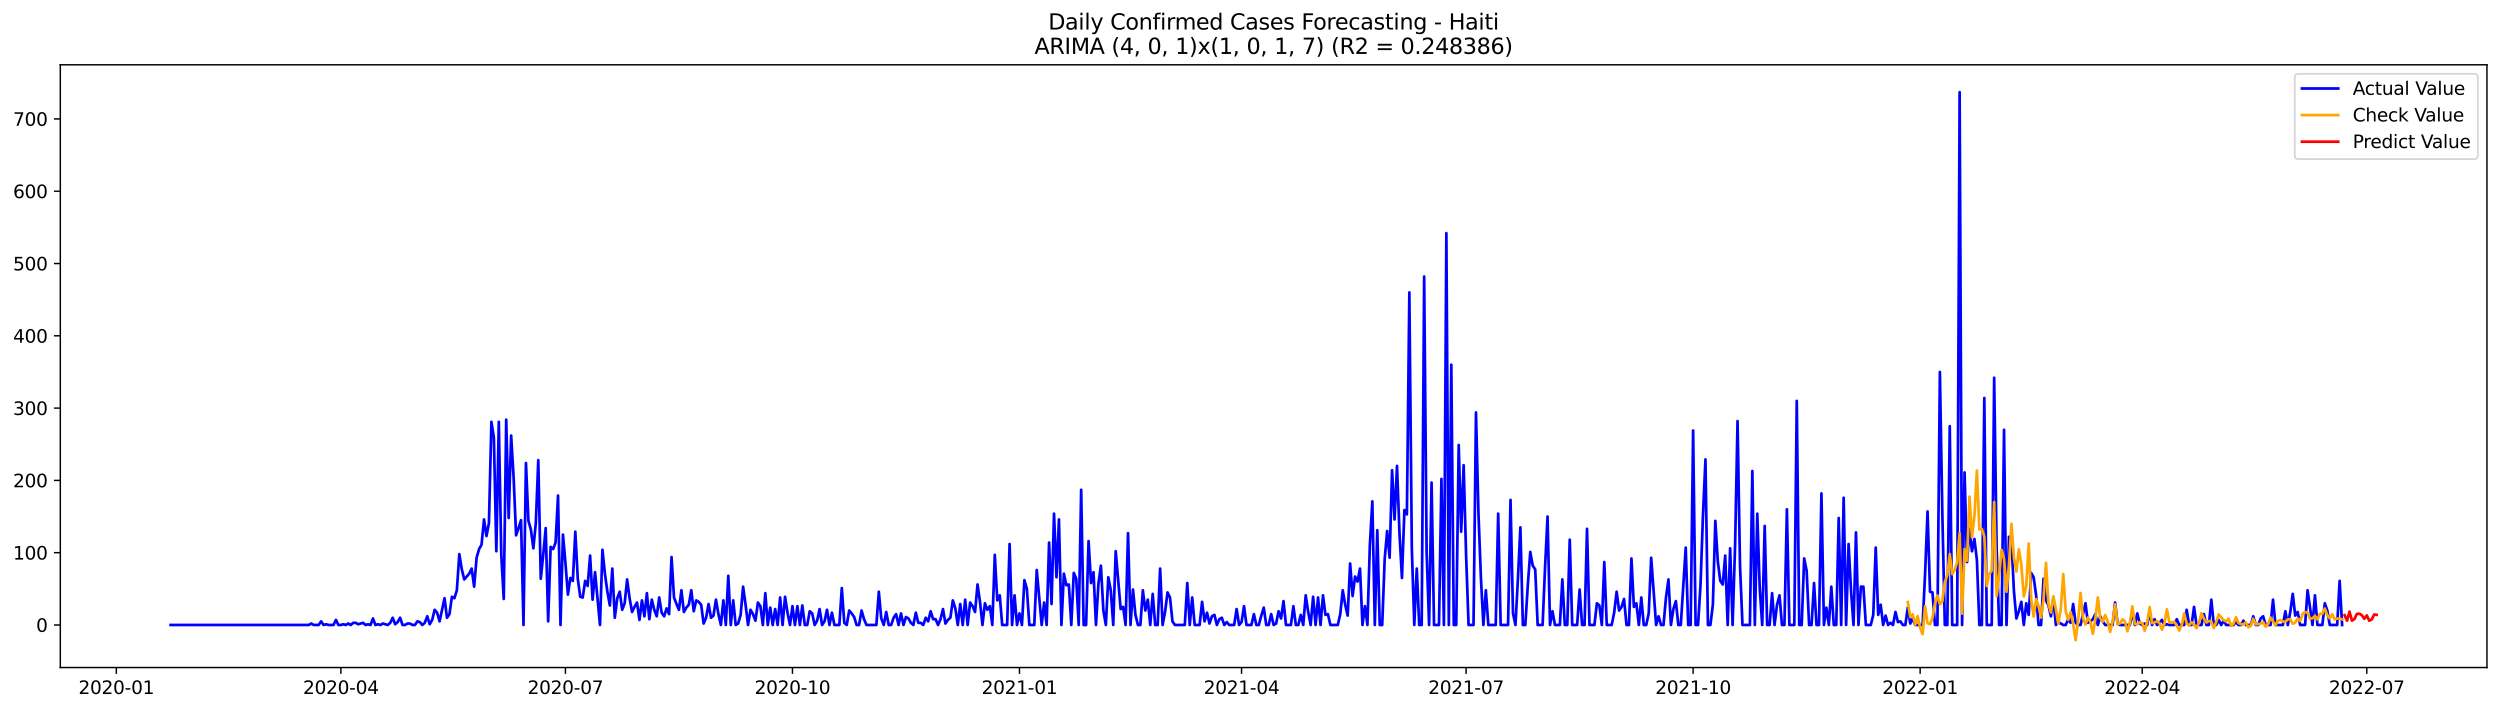 <?xml version="1.0" encoding="utf-8" standalone="no"?>
<!DOCTYPE svg PUBLIC "-//W3C//DTD SVG 1.1//EN"
  "http://www.w3.org/Graphics/SVG/1.1/DTD/svg11.dtd">
<svg xmlns:xlink="http://www.w3.org/1999/xlink" width="1379.688pt" height="392.274pt" viewBox="0 0 1379.688 392.274" xmlns="http://www.w3.org/2000/svg" version="1.1">
 <defs>
  <style type="text/css">*{stroke-linejoin: round; stroke-linecap: butt}</style>
 </defs>
 <g id="figure_1">
  <g id="patch_1">
   <path d="M 0 392.274 
L 1379.688 392.274 
L 1379.688 0 
L 0 0 
z
" style="fill: #ffffff"/>
  </g>
  <g id="axes_1">
   <g id="patch_2">
    <path d="M 33.288 368.396 
L 1372.487 368.396 
L 1372.487 35.755 
L 33.288 35.755 
z
" style="fill: #ffffff"/>
   </g>
   <g id="matplotlib.axis_1">
    <g id="xtick_1">
     <g id="line2d_1">
      <defs>
       <path id="meae0a493e0" d="M 0 0 
L 0 3.5 
" style="stroke: #000000; stroke-width: 0.8"/>
      </defs>
      <g>
       <use xlink:href="#meae0a493e0" x="64.2" y="368.396" style="stroke: #000000; stroke-width: 0.8"/>
      </g>
     </g>
     <g id="text_1">
      <!-- 2020-01 -->
      <g transform="translate(43.309 382.994)scale(0.1 -0.1)">
       <defs>
        <path id="DejaVuSans-32" d="M 1228 531 
L 3431 531 
L 3431 0 
L 469 0 
L 469 531 
Q 828 903 1448 1529 
Q 2069 2156 2228 2338 
Q 2531 2678 2651 2914 
Q 2772 3150 2772 3378 
Q 2772 3750 2511 3984 
Q 2250 4219 1831 4219 
Q 1534 4219 1204 4116 
Q 875 4013 500 3803 
L 500 4441 
Q 881 4594 1212 4672 
Q 1544 4750 1819 4750 
Q 2544 4750 2975 4387 
Q 3406 4025 3406 3419 
Q 3406 3131 3298 2873 
Q 3191 2616 2906 2266 
Q 2828 2175 2409 1742 
Q 1991 1309 1228 531 
z
" transform="scale(0.016)"/>
        <path id="DejaVuSans-30" d="M 2034 4250 
Q 1547 4250 1301 3770 
Q 1056 3291 1056 2328 
Q 1056 1369 1301 889 
Q 1547 409 2034 409 
Q 2525 409 2770 889 
Q 3016 1369 3016 2328 
Q 3016 3291 2770 3770 
Q 2525 4250 2034 4250 
z
M 2034 4750 
Q 2819 4750 3233 4129 
Q 3647 3509 3647 2328 
Q 3647 1150 3233 529 
Q 2819 -91 2034 -91 
Q 1250 -91 836 529 
Q 422 1150 422 2328 
Q 422 3509 836 4129 
Q 1250 4750 2034 4750 
z
" transform="scale(0.016)"/>
        <path id="DejaVuSans-2d" d="M 313 2009 
L 1997 2009 
L 1997 1497 
L 313 1497 
L 313 2009 
z
" transform="scale(0.016)"/>
        <path id="DejaVuSans-31" d="M 794 531 
L 1825 531 
L 1825 4091 
L 703 3866 
L 703 4441 
L 1819 4666 
L 2450 4666 
L 2450 531 
L 3481 531 
L 3481 0 
L 794 0 
L 794 531 
z
" transform="scale(0.016)"/>
       </defs>
       <use xlink:href="#DejaVuSans-32"/>
       <use xlink:href="#DejaVuSans-30" x="63.623"/>
       <use xlink:href="#DejaVuSans-32" x="127.246"/>
       <use xlink:href="#DejaVuSans-30" x="190.869"/>
       <use xlink:href="#DejaVuSans-2d" x="254.492"/>
       <use xlink:href="#DejaVuSans-30" x="290.576"/>
       <use xlink:href="#DejaVuSans-31" x="354.199"/>
      </g>
     </g>
    </g>
    <g id="xtick_2">
     <g id="line2d_2">
      <g>
       <use xlink:href="#meae0a493e0" x="188.125" y="368.396" style="stroke: #000000; stroke-width: 0.8"/>
      </g>
     </g>
     <g id="text_2">
      <!-- 2020-04 -->
      <g transform="translate(167.233 382.994)scale(0.1 -0.1)">
       <defs>
        <path id="DejaVuSans-34" d="M 2419 4116 
L 825 1625 
L 2419 1625 
L 2419 4116 
z
M 2253 4666 
L 3047 4666 
L 3047 1625 
L 3713 1625 
L 3713 1100 
L 3047 1100 
L 3047 0 
L 2419 0 
L 2419 1100 
L 313 1100 
L 313 1709 
L 2253 4666 
z
" transform="scale(0.016)"/>
       </defs>
       <use xlink:href="#DejaVuSans-32"/>
       <use xlink:href="#DejaVuSans-30" x="63.623"/>
       <use xlink:href="#DejaVuSans-32" x="127.246"/>
       <use xlink:href="#DejaVuSans-30" x="190.869"/>
       <use xlink:href="#DejaVuSans-2d" x="254.492"/>
       <use xlink:href="#DejaVuSans-30" x="290.576"/>
       <use xlink:href="#DejaVuSans-34" x="354.199"/>
      </g>
     </g>
    </g>
    <g id="xtick_3">
     <g id="line2d_3">
      <g>
       <use xlink:href="#meae0a493e0" x="312.049" y="368.396" style="stroke: #000000; stroke-width: 0.8"/>
      </g>
     </g>
     <g id="text_3">
      <!-- 2020-07 -->
      <g transform="translate(291.158 382.994)scale(0.1 -0.1)">
       <defs>
        <path id="DejaVuSans-37" d="M 525 4666 
L 3525 4666 
L 3525 4397 
L 1831 0 
L 1172 0 
L 2766 4134 
L 525 4134 
L 525 4666 
z
" transform="scale(0.016)"/>
       </defs>
       <use xlink:href="#DejaVuSans-32"/>
       <use xlink:href="#DejaVuSans-30" x="63.623"/>
       <use xlink:href="#DejaVuSans-32" x="127.246"/>
       <use xlink:href="#DejaVuSans-30" x="190.869"/>
       <use xlink:href="#DejaVuSans-2d" x="254.492"/>
       <use xlink:href="#DejaVuSans-30" x="290.576"/>
       <use xlink:href="#DejaVuSans-37" x="354.199"/>
      </g>
     </g>
    </g>
    <g id="xtick_4">
     <g id="line2d_4">
      <g>
       <use xlink:href="#meae0a493e0" x="437.335" y="368.396" style="stroke: #000000; stroke-width: 0.8"/>
      </g>
     </g>
     <g id="text_4">
      <!-- 2020-10 -->
      <g transform="translate(416.444 382.994)scale(0.1 -0.1)">
       <use xlink:href="#DejaVuSans-32"/>
       <use xlink:href="#DejaVuSans-30" x="63.623"/>
       <use xlink:href="#DejaVuSans-32" x="127.246"/>
       <use xlink:href="#DejaVuSans-30" x="190.869"/>
       <use xlink:href="#DejaVuSans-2d" x="254.492"/>
       <use xlink:href="#DejaVuSans-31" x="290.576"/>
       <use xlink:href="#DejaVuSans-30" x="354.199"/>
      </g>
     </g>
    </g>
    <g id="xtick_5">
     <g id="line2d_5">
      <g>
       <use xlink:href="#meae0a493e0" x="562.621" y="368.396" style="stroke: #000000; stroke-width: 0.8"/>
      </g>
     </g>
     <g id="text_5">
      <!-- 2021-01 -->
      <g transform="translate(541.73 382.994)scale(0.1 -0.1)">
       <use xlink:href="#DejaVuSans-32"/>
       <use xlink:href="#DejaVuSans-30" x="63.623"/>
       <use xlink:href="#DejaVuSans-32" x="127.246"/>
       <use xlink:href="#DejaVuSans-31" x="190.869"/>
       <use xlink:href="#DejaVuSans-2d" x="254.492"/>
       <use xlink:href="#DejaVuSans-30" x="290.576"/>
       <use xlink:href="#DejaVuSans-31" x="354.199"/>
      </g>
     </g>
    </g>
    <g id="xtick_6">
     <g id="line2d_6">
      <g>
       <use xlink:href="#meae0a493e0" x="685.184" y="368.396" style="stroke: #000000; stroke-width: 0.8"/>
      </g>
     </g>
     <g id="text_6">
      <!-- 2021-04 -->
      <g transform="translate(664.293 382.994)scale(0.1 -0.1)">
       <use xlink:href="#DejaVuSans-32"/>
       <use xlink:href="#DejaVuSans-30" x="63.623"/>
       <use xlink:href="#DejaVuSans-32" x="127.246"/>
       <use xlink:href="#DejaVuSans-31" x="190.869"/>
       <use xlink:href="#DejaVuSans-2d" x="254.492"/>
       <use xlink:href="#DejaVuSans-30" x="290.576"/>
       <use xlink:href="#DejaVuSans-34" x="354.199"/>
      </g>
     </g>
    </g>
    <g id="xtick_7">
     <g id="line2d_7">
      <g>
       <use xlink:href="#meae0a493e0" x="809.108" y="368.396" style="stroke: #000000; stroke-width: 0.8"/>
      </g>
     </g>
     <g id="text_7">
      <!-- 2021-07 -->
      <g transform="translate(788.217 382.994)scale(0.1 -0.1)">
       <use xlink:href="#DejaVuSans-32"/>
       <use xlink:href="#DejaVuSans-30" x="63.623"/>
       <use xlink:href="#DejaVuSans-32" x="127.246"/>
       <use xlink:href="#DejaVuSans-31" x="190.869"/>
       <use xlink:href="#DejaVuSans-2d" x="254.492"/>
       <use xlink:href="#DejaVuSans-30" x="290.576"/>
       <use xlink:href="#DejaVuSans-37" x="354.199"/>
      </g>
     </g>
    </g>
    <g id="xtick_8">
     <g id="line2d_8">
      <g>
       <use xlink:href="#meae0a493e0" x="934.395" y="368.396" style="stroke: #000000; stroke-width: 0.8"/>
      </g>
     </g>
     <g id="text_8">
      <!-- 2021-10 -->
      <g transform="translate(913.503 382.994)scale(0.1 -0.1)">
       <use xlink:href="#DejaVuSans-32"/>
       <use xlink:href="#DejaVuSans-30" x="63.623"/>
       <use xlink:href="#DejaVuSans-32" x="127.246"/>
       <use xlink:href="#DejaVuSans-31" x="190.869"/>
       <use xlink:href="#DejaVuSans-2d" x="254.492"/>
       <use xlink:href="#DejaVuSans-31" x="290.576"/>
       <use xlink:href="#DejaVuSans-30" x="354.199"/>
      </g>
     </g>
    </g>
    <g id="xtick_9">
     <g id="line2d_9">
      <g>
       <use xlink:href="#meae0a493e0" x="1059.681" y="368.396" style="stroke: #000000; stroke-width: 0.8"/>
      </g>
     </g>
     <g id="text_9">
      <!-- 2022-01 -->
      <g transform="translate(1038.789 382.994)scale(0.1 -0.1)">
       <use xlink:href="#DejaVuSans-32"/>
       <use xlink:href="#DejaVuSans-30" x="63.623"/>
       <use xlink:href="#DejaVuSans-32" x="127.246"/>
       <use xlink:href="#DejaVuSans-32" x="190.869"/>
       <use xlink:href="#DejaVuSans-2d" x="254.492"/>
       <use xlink:href="#DejaVuSans-30" x="290.576"/>
       <use xlink:href="#DejaVuSans-31" x="354.199"/>
      </g>
     </g>
    </g>
    <g id="xtick_10">
     <g id="line2d_10">
      <g>
       <use xlink:href="#meae0a493e0" x="1182.243" y="368.396" style="stroke: #000000; stroke-width: 0.8"/>
      </g>
     </g>
     <g id="text_10">
      <!-- 2022-04 -->
      <g transform="translate(1161.352 382.994)scale(0.1 -0.1)">
       <use xlink:href="#DejaVuSans-32"/>
       <use xlink:href="#DejaVuSans-30" x="63.623"/>
       <use xlink:href="#DejaVuSans-32" x="127.246"/>
       <use xlink:href="#DejaVuSans-32" x="190.869"/>
       <use xlink:href="#DejaVuSans-2d" x="254.492"/>
       <use xlink:href="#DejaVuSans-30" x="290.576"/>
       <use xlink:href="#DejaVuSans-34" x="354.199"/>
      </g>
     </g>
    </g>
    <g id="xtick_11">
     <g id="line2d_11">
      <g>
       <use xlink:href="#meae0a493e0" x="1306.168" y="368.396" style="stroke: #000000; stroke-width: 0.8"/>
      </g>
     </g>
     <g id="text_11">
      <!-- 2022-07 -->
      <g transform="translate(1285.276 382.994)scale(0.1 -0.1)">
       <use xlink:href="#DejaVuSans-32"/>
       <use xlink:href="#DejaVuSans-30" x="63.623"/>
       <use xlink:href="#DejaVuSans-32" x="127.246"/>
       <use xlink:href="#DejaVuSans-32" x="190.869"/>
       <use xlink:href="#DejaVuSans-2d" x="254.492"/>
       <use xlink:href="#DejaVuSans-30" x="290.576"/>
       <use xlink:href="#DejaVuSans-37" x="354.199"/>
      </g>
     </g>
    </g>
   </g>
   <g id="matplotlib.axis_2">
    <g id="ytick_1">
     <g id="line2d_12">
      <defs>
       <path id="m4b928f06ae" d="M 0 0 
L -3.5 0 
" style="stroke: #000000; stroke-width: 0.8"/>
      </defs>
      <g>
       <use xlink:href="#m4b928f06ae" x="33.288" y="344.909" style="stroke: #000000; stroke-width: 0.8"/>
      </g>
     </g>
     <g id="text_12">
      <!-- 0 -->
      <g transform="translate(19.925 348.708)scale(0.1 -0.1)">
       <use xlink:href="#DejaVuSans-30"/>
      </g>
     </g>
    </g>
    <g id="ytick_2">
     <g id="line2d_13">
      <g>
       <use xlink:href="#m4b928f06ae" x="33.288" y="305.013" style="stroke: #000000; stroke-width: 0.8"/>
      </g>
     </g>
     <g id="text_13">
      <!-- 100 -->
      <g transform="translate(7.2 308.812)scale(0.1 -0.1)">
       <use xlink:href="#DejaVuSans-31"/>
       <use xlink:href="#DejaVuSans-30" x="63.623"/>
       <use xlink:href="#DejaVuSans-30" x="127.246"/>
      </g>
     </g>
    </g>
    <g id="ytick_3">
     <g id="line2d_14">
      <g>
       <use xlink:href="#m4b928f06ae" x="33.288" y="265.117" style="stroke: #000000; stroke-width: 0.8"/>
      </g>
     </g>
     <g id="text_14">
      <!-- 200 -->
      <g transform="translate(7.2 268.916)scale(0.1 -0.1)">
       <use xlink:href="#DejaVuSans-32"/>
       <use xlink:href="#DejaVuSans-30" x="63.623"/>
       <use xlink:href="#DejaVuSans-30" x="127.246"/>
      </g>
     </g>
    </g>
    <g id="ytick_4">
     <g id="line2d_15">
      <g>
       <use xlink:href="#m4b928f06ae" x="33.288" y="225.221" style="stroke: #000000; stroke-width: 0.8"/>
      </g>
     </g>
     <g id="text_15">
      <!-- 300 -->
      <g transform="translate(7.2 229.02)scale(0.1 -0.1)">
       <defs>
        <path id="DejaVuSans-33" d="M 2597 2516 
Q 3050 2419 3304 2112 
Q 3559 1806 3559 1356 
Q 3559 666 3084 287 
Q 2609 -91 1734 -91 
Q 1441 -91 1130 -33 
Q 819 25 488 141 
L 488 750 
Q 750 597 1062 519 
Q 1375 441 1716 441 
Q 2309 441 2620 675 
Q 2931 909 2931 1356 
Q 2931 1769 2642 2001 
Q 2353 2234 1838 2234 
L 1294 2234 
L 1294 2753 
L 1863 2753 
Q 2328 2753 2575 2939 
Q 2822 3125 2822 3475 
Q 2822 3834 2567 4026 
Q 2313 4219 1838 4219 
Q 1578 4219 1281 4162 
Q 984 4106 628 3988 
L 628 4550 
Q 988 4650 1302 4700 
Q 1616 4750 1894 4750 
Q 2613 4750 3031 4423 
Q 3450 4097 3450 3541 
Q 3450 3153 3228 2886 
Q 3006 2619 2597 2516 
z
" transform="scale(0.016)"/>
       </defs>
       <use xlink:href="#DejaVuSans-33"/>
       <use xlink:href="#DejaVuSans-30" x="63.623"/>
       <use xlink:href="#DejaVuSans-30" x="127.246"/>
      </g>
     </g>
    </g>
    <g id="ytick_5">
     <g id="line2d_16">
      <g>
       <use xlink:href="#m4b928f06ae" x="33.288" y="185.325" style="stroke: #000000; stroke-width: 0.8"/>
      </g>
     </g>
     <g id="text_16">
      <!-- 400 -->
      <g transform="translate(7.2 189.124)scale(0.1 -0.1)">
       <use xlink:href="#DejaVuSans-34"/>
       <use xlink:href="#DejaVuSans-30" x="63.623"/>
       <use xlink:href="#DejaVuSans-30" x="127.246"/>
      </g>
     </g>
    </g>
    <g id="ytick_6">
     <g id="line2d_17">
      <g>
       <use xlink:href="#m4b928f06ae" x="33.288" y="145.429" style="stroke: #000000; stroke-width: 0.8"/>
      </g>
     </g>
     <g id="text_17">
      <!-- 500 -->
      <g transform="translate(7.2 149.228)scale(0.1 -0.1)">
       <defs>
        <path id="DejaVuSans-35" d="M 691 4666 
L 3169 4666 
L 3169 4134 
L 1269 4134 
L 1269 2991 
Q 1406 3038 1543 3061 
Q 1681 3084 1819 3084 
Q 2600 3084 3056 2656 
Q 3513 2228 3513 1497 
Q 3513 744 3044 326 
Q 2575 -91 1722 -91 
Q 1428 -91 1123 -41 
Q 819 9 494 109 
L 494 744 
Q 775 591 1075 516 
Q 1375 441 1709 441 
Q 2250 441 2565 725 
Q 2881 1009 2881 1497 
Q 2881 1984 2565 2268 
Q 2250 2553 1709 2553 
Q 1456 2553 1204 2497 
Q 953 2441 691 2322 
L 691 4666 
z
" transform="scale(0.016)"/>
       </defs>
       <use xlink:href="#DejaVuSans-35"/>
       <use xlink:href="#DejaVuSans-30" x="63.623"/>
       <use xlink:href="#DejaVuSans-30" x="127.246"/>
      </g>
     </g>
    </g>
    <g id="ytick_7">
     <g id="line2d_18">
      <g>
       <use xlink:href="#m4b928f06ae" x="33.288" y="105.533" style="stroke: #000000; stroke-width: 0.8"/>
      </g>
     </g>
     <g id="text_18">
      <!-- 600 -->
      <g transform="translate(7.2 109.332)scale(0.1 -0.1)">
       <defs>
        <path id="DejaVuSans-36" d="M 2113 2584 
Q 1688 2584 1439 2293 
Q 1191 2003 1191 1497 
Q 1191 994 1439 701 
Q 1688 409 2113 409 
Q 2538 409 2786 701 
Q 3034 994 3034 1497 
Q 3034 2003 2786 2293 
Q 2538 2584 2113 2584 
z
M 3366 4563 
L 3366 3988 
Q 3128 4100 2886 4159 
Q 2644 4219 2406 4219 
Q 1781 4219 1451 3797 
Q 1122 3375 1075 2522 
Q 1259 2794 1537 2939 
Q 1816 3084 2150 3084 
Q 2853 3084 3261 2657 
Q 3669 2231 3669 1497 
Q 3669 778 3244 343 
Q 2819 -91 2113 -91 
Q 1303 -91 875 529 
Q 447 1150 447 2328 
Q 447 3434 972 4092 
Q 1497 4750 2381 4750 
Q 2619 4750 2861 4703 
Q 3103 4656 3366 4563 
z
" transform="scale(0.016)"/>
       </defs>
       <use xlink:href="#DejaVuSans-36"/>
       <use xlink:href="#DejaVuSans-30" x="63.623"/>
       <use xlink:href="#DejaVuSans-30" x="127.246"/>
      </g>
     </g>
    </g>
    <g id="ytick_8">
     <g id="line2d_19">
      <g>
       <use xlink:href="#m4b928f06ae" x="33.288" y="65.637" style="stroke: #000000; stroke-width: 0.8"/>
      </g>
     </g>
     <g id="text_19">
      <!-- 700 -->
      <g transform="translate(7.2 69.436)scale(0.1 -0.1)">
       <use xlink:href="#DejaVuSans-37"/>
       <use xlink:href="#DejaVuSans-30" x="63.623"/>
       <use xlink:href="#DejaVuSans-30" x="127.246"/>
      </g>
     </g>
    </g>
   </g>
   <g id="line2d_20">
    <path d="M 94.16 344.909 
L 170.421 344.909 
L 171.783 344.111 
L 173.145 344.909 
L 175.869 344.909 
L 177.23 342.914 
L 178.592 344.909 
L 179.954 344.51 
L 181.316 344.909 
L 184.039 344.909 
L 185.401 342.116 
L 186.763 344.909 
L 188.125 344.909 
L 189.487 344.51 
L 190.848 344.909 
L 192.21 344.111 
L 193.572 344.909 
L 194.934 343.712 
L 196.296 343.712 
L 197.657 344.51 
L 200.381 343.712 
L 201.743 344.909 
L 203.105 344.51 
L 204.467 344.909 
L 205.828 341.318 
L 207.19 344.909 
L 208.552 344.51 
L 209.914 344.909 
L 211.276 344.111 
L 213.999 344.909 
L 215.361 343.712 
L 216.723 340.919 
L 218.085 344.51 
L 219.446 343.313 
L 220.808 340.919 
L 222.17 344.909 
L 223.532 344.909 
L 224.894 344.111 
L 226.255 344.111 
L 227.617 344.909 
L 228.979 344.909 
L 230.341 342.914 
L 231.703 343.313 
L 233.064 344.909 
L 234.426 343.712 
L 235.788 340.121 
L 237.15 344.51 
L 238.512 342.116 
L 239.873 336.531 
L 241.235 338.127 
L 242.597 342.914 
L 245.321 330.147 
L 246.682 340.919 
L 248.044 338.925 
L 249.406 329.35 
L 250.768 330.147 
L 252.13 325.759 
L 253.492 305.811 
L 254.853 314.189 
L 256.215 319.774 
L 258.939 316.583 
L 260.301 313.79 
L 261.662 323.764 
L 263.024 307.806 
L 264.386 303.018 
L 265.748 300.624 
L 267.11 286.661 
L 268.471 295.837 
L 269.833 288.656 
L 271.195 232.801 
L 272.557 241.578 
L 273.919 304.215 
L 275.28 232.801 
L 276.642 306.21 
L 278.004 330.546 
L 279.366 231.604 
L 280.728 285.863 
L 282.089 240.381 
L 283.451 263.521 
L 284.813 295.438 
L 286.175 291.448 
L 287.537 287.06 
L 288.898 344.909 
L 290.26 255.542 
L 291.622 287.459 
L 292.984 292.246 
L 294.346 302.619 
L 295.708 288.656 
L 297.069 253.946 
L 298.431 319.376 
L 299.793 306.21 
L 301.155 291.448 
L 302.517 342.914 
L 303.878 301.821 
L 305.24 303.018 
L 306.602 299.428 
L 307.964 273.495 
L 309.326 344.909 
L 310.687 295.039 
L 312.049 310.598 
L 313.411 328.153 
L 314.773 318.977 
L 316.135 320.572 
L 317.496 293.443 
L 318.858 319.376 
L 320.22 329.35 
L 321.582 329.748 
L 322.944 320.572 
L 324.305 323.365 
L 325.667 306.609 
L 327.029 330.945 
L 328.391 315.785 
L 331.114 344.909 
L 332.476 303.417 
L 333.838 316.583 
L 335.2 326.557 
L 336.562 334.137 
L 337.923 313.79 
L 339.285 340.919 
L 340.647 330.147 
L 342.009 326.557 
L 343.371 336.531 
L 344.733 332.94 
L 346.094 319.774 
L 347.456 330.147 
L 348.818 337.728 
L 350.18 334.935 
L 351.542 332.541 
L 352.903 342.116 
L 354.265 331.344 
L 355.627 340.121 
L 356.989 327.355 
L 358.351 341.717 
L 359.712 330.945 
L 361.074 336.531 
L 362.436 340.121 
L 363.798 329.748 
L 365.16 338.127 
L 366.521 340.121 
L 367.883 335.733 
L 369.245 338.925 
L 370.607 307.407 
L 371.969 329.748 
L 373.33 333.339 
L 374.692 336.531 
L 376.054 325.759 
L 377.416 337.728 
L 378.778 335.334 
L 380.139 333.738 
L 381.501 325.759 
L 382.863 337.329 
L 384.225 331.344 
L 385.587 332.142 
L 386.949 333.738 
L 388.31 344.111 
L 389.672 340.919 
L 391.034 333.339 
L 392.396 340.919 
L 393.758 339.722 
L 395.119 330.945 
L 396.481 338.925 
L 397.843 344.909 
L 399.205 331.344 
L 400.567 344.909 
L 401.928 317.78 
L 403.29 344.909 
L 404.652 331.344 
L 406.014 344.909 
L 407.376 344.111 
L 408.737 339.324 
L 410.099 323.764 
L 411.461 333.738 
L 412.823 344.909 
L 414.185 336.531 
L 415.546 338.925 
L 416.908 342.515 
L 418.27 332.541 
L 419.632 334.536 
L 420.994 344.909 
L 422.355 327.355 
L 423.717 344.909 
L 425.079 335.334 
L 426.441 344.909 
L 427.803 336.132 
L 429.164 344.909 
L 430.526 329.748 
L 431.888 344.909 
L 433.25 329.35 
L 434.612 338.127 
L 435.974 344.909 
L 437.335 334.536 
L 438.697 344.909 
L 440.059 334.536 
L 441.421 344.909 
L 442.783 334.137 
L 444.144 344.909 
L 445.506 344.909 
L 446.868 337.329 
L 448.23 338.526 
L 449.592 344.909 
L 450.953 342.515 
L 452.315 336.132 
L 453.677 344.909 
L 455.039 342.914 
L 456.401 336.531 
L 457.762 344.909 
L 459.124 338.127 
L 460.486 344.909 
L 463.21 344.909 
L 464.571 324.562 
L 465.933 343.712 
L 467.295 344.909 
L 468.657 336.93 
L 470.019 338.526 
L 471.38 340.52 
L 472.742 344.909 
L 474.104 344.909 
L 475.466 336.93 
L 476.828 341.717 
L 478.19 344.909 
L 483.637 344.909 
L 484.999 326.557 
L 486.36 341.318 
L 487.722 344.909 
L 489.084 337.728 
L 490.446 344.909 
L 491.808 344.909 
L 493.169 340.919 
L 494.531 338.925 
L 495.893 344.909 
L 497.255 338.526 
L 498.617 344.909 
L 499.978 340.52 
L 501.34 341.318 
L 502.702 343.712 
L 504.064 344.909 
L 505.426 338.127 
L 506.787 343.712 
L 508.149 343.712 
L 509.511 344.909 
L 510.873 340.919 
L 512.235 342.914 
L 513.596 337.329 
L 514.958 341.717 
L 516.32 341.717 
L 517.682 344.909 
L 519.044 341.717 
L 520.405 336.132 
L 521.767 344.111 
L 523.129 342.116 
L 524.491 340.919 
L 525.853 331.344 
L 527.215 335.733 
L 528.576 344.909 
L 529.938 333.339 
L 531.3 344.909 
L 532.662 330.945 
L 534.024 344.909 
L 535.385 332.541 
L 536.747 334.536 
L 538.109 337.728 
L 539.471 322.567 
L 540.833 332.142 
L 542.194 344.909 
L 543.556 332.94 
L 544.918 336.531 
L 546.28 334.536 
L 547.642 344.909 
L 549.003 306.21 
L 550.365 331.344 
L 551.727 328.552 
L 553.089 344.909 
L 555.812 344.909 
L 557.174 300.225 
L 558.536 344.909 
L 559.898 328.552 
L 561.26 344.909 
L 562.621 338.526 
L 563.983 344.909 
L 565.345 320.173 
L 566.707 324.961 
L 568.069 344.909 
L 570.792 344.909 
L 572.154 314.588 
L 574.878 344.909 
L 576.24 332.541 
L 577.601 344.909 
L 578.963 299.428 
L 580.325 333.339 
L 581.687 283.469 
L 583.049 318.578 
L 584.41 286.661 
L 585.772 344.909 
L 587.134 316.583 
L 588.496 322.966 
L 589.858 322.567 
L 591.219 344.909 
L 592.581 316.184 
L 593.943 319.376 
L 595.305 344.909 
L 596.667 270.303 
L 598.028 344.909 
L 599.39 344.909 
L 600.752 298.63 
L 602.114 321.769 
L 603.476 315.785 
L 604.837 344.909 
L 606.199 322.168 
L 607.561 312.194 
L 608.923 336.93 
L 610.285 344.909 
L 611.646 318.578 
L 613.008 325.759 
L 614.37 344.909 
L 615.732 304.215 
L 618.456 336.132 
L 619.817 334.935 
L 621.179 344.909 
L 622.541 294.241 
L 623.903 344.909 
L 625.265 325.36 
L 626.626 339.324 
L 627.988 344.909 
L 629.35 344.909 
L 630.712 325.759 
L 632.074 336.93 
L 633.435 330.945 
L 634.797 344.909 
L 636.159 327.754 
L 637.521 344.909 
L 638.883 344.909 
L 640.244 313.79 
L 641.606 344.909 
L 642.968 337.728 
L 644.33 326.956 
L 645.692 329.748 
L 647.053 342.914 
L 648.415 344.909 
L 653.862 344.909 
L 655.224 321.769 
L 656.586 344.909 
L 657.948 329.748 
L 659.31 344.909 
L 662.033 344.909 
L 663.395 332.142 
L 664.757 342.914 
L 666.119 338.127 
L 667.481 344.111 
L 668.842 340.121 
L 670.204 339.324 
L 671.566 344.909 
L 672.928 341.717 
L 674.29 340.919 
L 675.651 344.909 
L 677.013 343.313 
L 678.375 344.909 
L 681.099 344.909 
L 682.46 336.132 
L 683.822 344.909 
L 685.184 343.313 
L 686.546 334.536 
L 687.908 344.909 
L 690.631 344.909 
L 691.993 338.925 
L 693.355 344.909 
L 694.717 344.909 
L 696.078 339.722 
L 697.44 335.334 
L 698.802 344.909 
L 700.164 344.909 
L 701.526 338.925 
L 702.888 344.909 
L 704.249 344.111 
L 705.611 337.329 
L 706.973 341.318 
L 708.335 331.743 
L 709.697 344.909 
L 712.42 344.909 
L 713.782 334.536 
L 715.144 344.909 
L 716.506 344.909 
L 717.867 339.324 
L 719.229 344.909 
L 720.591 328.552 
L 721.953 337.728 
L 723.315 344.909 
L 724.676 329.35 
L 726.038 344.909 
L 727.4 329.748 
L 728.762 344.909 
L 730.124 328.552 
L 731.485 339.324 
L 732.847 338.925 
L 734.209 344.909 
L 738.294 344.909 
L 739.656 338.925 
L 741.018 325.759 
L 742.38 333.738 
L 743.742 339.722 
L 745.103 310.997 
L 746.465 328.951 
L 747.827 318.179 
L 749.189 320.971 
L 750.551 313.79 
L 751.913 344.909 
L 753.274 334.536 
L 754.636 344.909 
L 755.998 300.624 
L 757.36 276.687 
L 758.722 344.909 
L 760.083 292.645 
L 761.445 344.909 
L 762.807 344.909 
L 764.169 308.604 
L 765.531 293.044 
L 766.892 307.806 
L 768.254 259.532 
L 769.616 286.661 
L 770.978 257.138 
L 772.34 294.241 
L 773.701 318.977 
L 775.063 281.474 
L 776.425 283.868 
L 777.787 161.387 
L 779.149 302.619 
L 780.51 344.909 
L 781.872 313.79 
L 783.234 344.909 
L 784.596 344.909 
L 785.958 152.61 
L 787.319 304.614 
L 788.681 344.909 
L 790.043 266.314 
L 791.405 344.909 
L 794.129 344.909 
L 795.49 264.319 
L 796.852 344.909 
L 798.214 128.673 
L 799.576 344.909 
L 800.938 201.283 
L 802.299 344.909 
L 803.661 344.909 
L 805.023 245.568 
L 806.385 293.443 
L 807.747 256.739 
L 809.108 306.609 
L 810.47 344.909 
L 813.194 344.909 
L 814.556 227.615 
L 815.917 283.07 
L 817.279 318.977 
L 818.641 344.909 
L 820.003 325.759 
L 821.365 344.909 
L 825.45 344.909 
L 826.812 283.469 
L 828.174 344.909 
L 832.259 344.909 
L 833.621 275.889 
L 834.983 338.526 
L 836.344 344.909 
L 837.706 319.376 
L 839.068 291.049 
L 840.43 344.909 
L 841.792 344.909 
L 843.154 322.966 
L 844.515 304.614 
L 845.877 312.194 
L 847.239 314.189 
L 848.601 344.909 
L 851.324 344.909 
L 852.686 312.992 
L 854.048 285.065 
L 855.41 344.909 
L 856.772 337.329 
L 858.133 344.909 
L 860.857 344.909 
L 862.219 319.774 
L 863.581 344.909 
L 864.942 344.909 
L 866.304 297.832 
L 867.666 344.909 
L 870.39 344.909 
L 871.751 325.36 
L 873.113 344.909 
L 874.475 344.909 
L 875.837 291.847 
L 877.199 344.909 
L 879.922 344.909 
L 881.284 332.94 
L 882.646 334.137 
L 884.008 344.909 
L 885.37 310.199 
L 886.731 344.909 
L 889.455 344.909 
L 890.817 338.127 
L 892.179 326.557 
L 893.54 336.93 
L 894.902 334.935 
L 896.264 330.546 
L 897.626 344.909 
L 898.988 344.909 
L 900.349 308.205 
L 901.711 334.935 
L 903.073 332.94 
L 904.435 344.909 
L 905.797 329.748 
L 907.158 344.909 
L 908.52 344.909 
L 909.882 338.526 
L 911.244 307.806 
L 913.967 344.909 
L 915.329 340.121 
L 916.691 344.909 
L 918.053 344.909 
L 919.415 329.748 
L 920.776 319.774 
L 922.138 344.909 
L 923.5 336.132 
L 924.862 331.743 
L 926.224 344.909 
L 927.585 344.909 
L 930.309 302.22 
L 931.671 344.909 
L 933.033 344.909 
L 934.395 237.589 
L 935.756 344.909 
L 937.118 344.909 
L 938.48 322.567 
L 939.842 283.868 
L 941.204 253.547 
L 942.565 344.909 
L 943.927 344.909 
L 945.289 333.738 
L 946.651 287.459 
L 948.013 309.8 
L 949.374 320.572 
L 950.736 322.567 
L 952.098 306.609 
L 953.46 344.909 
L 954.822 302.619 
L 956.183 344.909 
L 957.545 301.422 
L 958.907 232.402 
L 960.269 312.194 
L 961.631 344.909 
L 965.716 344.909 
L 967.078 259.93 
L 968.44 344.909 
L 969.801 283.469 
L 971.163 324.961 
L 972.525 344.909 
L 973.887 290.251 
L 975.249 344.909 
L 976.611 344.909 
L 977.972 327.355 
L 979.334 344.909 
L 980.696 333.738 
L 982.058 328.552 
L 983.42 344.909 
L 984.781 344.909 
L 986.143 281.075 
L 987.505 344.909 
L 990.229 344.909 
L 991.59 221.231 
L 992.952 344.909 
L 994.314 344.909 
L 995.676 308.205 
L 997.038 314.987 
L 998.399 344.909 
L 999.761 344.909 
L 1001.123 321.769 
L 1002.485 344.909 
L 1003.847 344.909 
L 1005.208 272.298 
L 1006.57 344.909 
L 1007.932 335.334 
L 1009.294 344.909 
L 1010.656 323.764 
L 1012.017 344.909 
L 1013.379 344.909 
L 1014.741 285.863 
L 1016.103 344.909 
L 1017.465 274.692 
L 1018.826 344.909 
L 1020.188 300.225 
L 1021.55 326.158 
L 1022.912 344.909 
L 1024.274 293.842 
L 1025.636 344.909 
L 1026.997 323.764 
L 1028.359 323.764 
L 1029.721 344.909 
L 1032.445 344.909 
L 1033.806 339.324 
L 1035.168 302.22 
L 1036.53 339.324 
L 1037.892 333.738 
L 1039.254 344.909 
L 1040.615 339.722 
L 1041.977 344.909 
L 1043.339 343.712 
L 1044.701 344.909 
L 1046.063 337.728 
L 1047.424 343.313 
L 1048.786 342.914 
L 1050.148 344.909 
L 1051.51 344.909 
L 1052.872 335.334 
L 1054.233 344.111 
L 1055.595 341.318 
L 1056.957 344.909 
L 1061.042 344.909 
L 1062.404 316.583 
L 1063.766 282.272 
L 1065.128 326.557 
L 1066.49 326.956 
L 1067.852 344.909 
L 1069.213 344.909 
L 1070.575 205.273 
L 1071.937 283.868 
L 1073.299 344.909 
L 1074.661 344.909 
L 1076.022 235.195 
L 1077.384 344.909 
L 1080.108 344.909 
L 1081.47 50.876 
L 1082.831 344.909 
L 1084.193 260.728 
L 1085.555 310.199 
L 1086.917 291.847 
L 1088.279 304.215 
L 1089.64 297.433 
L 1091.002 309.003 
L 1092.364 344.909 
L 1093.726 344.909 
L 1095.088 219.636 
L 1096.449 344.909 
L 1099.173 344.909 
L 1100.535 208.465 
L 1101.897 302.619 
L 1103.258 344.909 
L 1104.62 344.909 
L 1105.982 237.19 
L 1107.344 344.909 
L 1108.706 296.236 
L 1110.067 298.231 
L 1111.429 326.158 
L 1112.791 341.318 
L 1114.153 337.329 
L 1115.515 332.142 
L 1116.877 344.909 
L 1118.238 332.94 
L 1119.6 339.324 
L 1120.962 316.184 
L 1122.324 318.578 
L 1123.686 328.552 
L 1125.047 344.909 
L 1126.409 344.909 
L 1127.771 319.376 
L 1129.133 331.344 
L 1130.495 334.137 
L 1131.856 340.121 
L 1133.218 330.147 
L 1134.58 344.909 
L 1135.942 343.313 
L 1138.665 344.909 
L 1140.027 344.909 
L 1141.389 341.717 
L 1142.751 343.712 
L 1144.113 333.339 
L 1145.474 343.712 
L 1146.836 344.909 
L 1148.198 344.909 
L 1150.922 332.94 
L 1152.283 343.712 
L 1153.645 342.914 
L 1155.007 341.717 
L 1156.369 338.925 
L 1157.731 344.909 
L 1159.093 340.121 
L 1160.454 342.914 
L 1161.816 344.909 
L 1165.902 344.909 
L 1167.263 332.541 
L 1168.625 344.111 
L 1169.987 344.909 
L 1175.434 344.909 
L 1176.796 337.728 
L 1178.158 344.909 
L 1179.52 338.526 
L 1180.881 344.111 
L 1182.243 344.909 
L 1183.605 344.111 
L 1184.967 344.909 
L 1186.329 337.728 
L 1187.69 344.909 
L 1189.052 341.717 
L 1190.414 344.909 
L 1191.776 343.712 
L 1193.138 342.116 
L 1194.499 344.909 
L 1195.861 344.51 
L 1197.223 344.909 
L 1199.947 344.909 
L 1201.308 341.717 
L 1202.67 344.909 
L 1205.394 344.909 
L 1206.756 336.531 
L 1208.118 344.909 
L 1209.479 344.909 
L 1210.841 334.935 
L 1212.203 344.909 
L 1214.927 344.909 
L 1216.288 338.925 
L 1217.65 344.909 
L 1219.012 344.909 
L 1220.374 330.945 
L 1221.736 344.909 
L 1223.097 344.909 
L 1224.459 342.116 
L 1225.821 344.909 
L 1227.183 342.515 
L 1228.545 344.909 
L 1232.63 344.909 
L 1233.992 343.313 
L 1235.354 344.909 
L 1236.715 344.909 
L 1238.077 342.515 
L 1239.439 344.909 
L 1242.163 344.909 
L 1243.524 340.121 
L 1244.886 344.909 
L 1246.248 344.909 
L 1247.61 341.318 
L 1248.972 340.121 
L 1250.334 344.909 
L 1253.057 344.909 
L 1254.419 330.945 
L 1255.781 344.909 
L 1259.866 344.909 
L 1261.228 337.329 
L 1262.59 344.909 
L 1263.952 337.728 
L 1265.313 327.754 
L 1266.675 339.722 
L 1268.037 337.728 
L 1269.399 344.909 
L 1272.122 344.909 
L 1273.484 325.759 
L 1276.208 344.909 
L 1277.57 328.552 
L 1278.931 344.909 
L 1281.655 344.909 
L 1283.017 332.94 
L 1284.379 336.93 
L 1285.74 344.909 
L 1289.826 344.909 
L 1291.188 320.572 
L 1292.549 344.909 
L 1292.549 344.909 
" clip-path="url(#p1324f13d0f)" style="fill: none; stroke: #0000ff; stroke-width: 1.5; stroke-linecap: square"/>
   </g>
   <g id="line2d_21">
    <path d="M 1052.872 332.265 
L 1054.233 340.515 
L 1055.595 339.011 
L 1056.957 344.791 
L 1058.319 340.001 
L 1059.681 346.514 
L 1061.042 349.954 
L 1062.404 334.53 
L 1063.766 343.921 
L 1065.128 344.55 
L 1066.49 340.941 
L 1067.852 333.206 
L 1069.213 328.585 
L 1070.575 333.484 
L 1071.937 331.913 
L 1073.299 321.299 
L 1074.661 317.442 
L 1076.022 305.762 
L 1077.384 316.841 
L 1078.746 314.524 
L 1080.108 310.33 
L 1081.47 294.249 
L 1082.831 338.676 
L 1084.193 303.059 
L 1085.555 309.407 
L 1086.917 274.071 
L 1088.279 296.547 
L 1089.64 284.709 
L 1091.002 259.71 
L 1092.364 292.203 
L 1093.726 291.854 
L 1095.088 296.098 
L 1096.449 323.438 
L 1097.811 316.881 
L 1099.173 314.903 
L 1100.535 277.088 
L 1101.897 328.966 
L 1103.258 317.804 
L 1104.62 303.508 
L 1105.982 308.277 
L 1107.344 326.574 
L 1108.706 311.905 
L 1110.067 289.105 
L 1111.429 307.648 
L 1112.791 315.442 
L 1114.153 303.076 
L 1115.515 311.465 
L 1116.877 329.132 
L 1118.238 323.46 
L 1119.6 299.968 
L 1120.962 330.513 
L 1122.324 340.309 
L 1123.686 330.629 
L 1125.047 334.533 
L 1126.409 340.83 
L 1127.771 330.504 
L 1129.133 310.623 
L 1130.495 333.369 
L 1131.856 338.016 
L 1133.218 329.112 
L 1134.58 336.223 
L 1135.942 344.316 
L 1137.304 335.7 
L 1138.665 316.827 
L 1140.027 337.392 
L 1141.389 342.074 
L 1142.751 337.81 
L 1144.113 344.283 
L 1145.474 353.276 
L 1146.836 342.705 
L 1148.198 327.257 
L 1149.56 341.141 
L 1150.922 344.645 
L 1152.283 340.774 
L 1153.645 343.315 
L 1155.007 349.836 
L 1156.369 341.697 
L 1157.731 329.728 
L 1159.093 341.257 
L 1160.454 343.067 
L 1161.816 339.409 
L 1163.178 343.094 
L 1164.54 348.765 
L 1165.902 343.116 
L 1167.263 333.509 
L 1168.625 344.465 
L 1169.987 344.007 
L 1171.349 341.81 
L 1172.711 342.943 
L 1174.072 348.345 
L 1175.434 343.882 
L 1176.796 334.649 
L 1178.158 344.338 
L 1179.52 344.568 
L 1180.881 343.405 
L 1182.243 343.923 
L 1183.605 348.074 
L 1184.967 343.388 
L 1186.329 335.027 
L 1187.69 343.942 
L 1190.414 342.93 
L 1191.776 343.821 
L 1193.138 347.521 
L 1194.499 344.144 
L 1195.861 336.226 
L 1197.223 343.453 
L 1198.585 343.462 
L 1199.947 343.19 
L 1201.308 345.165 
L 1202.67 347.99 
L 1204.032 345.075 
L 1205.394 338.568 
L 1206.756 344.063 
L 1208.118 345.152 
L 1209.479 343.426 
L 1210.841 344.634 
L 1212.203 346.686 
L 1213.565 343.539 
L 1214.927 338.395 
L 1216.288 341.437 
L 1217.65 343.504 
L 1219.012 342.739 
L 1220.374 343.095 
L 1221.736 346.587 
L 1223.097 343.288 
L 1224.459 339.051 
L 1227.183 342.289 
L 1228.545 342.933 
L 1229.906 341.352 
L 1231.268 345.386 
L 1232.63 344.266 
L 1233.992 340.613 
L 1235.354 343.835 
L 1236.715 344.434 
L 1238.077 344.505 
L 1239.439 343.521 
L 1240.801 346.173 
L 1242.163 345.288 
L 1243.524 341.512 
L 1244.886 344.539 
L 1246.248 344.45 
L 1247.61 344.224 
L 1248.972 343.293 
L 1250.334 345.85 
L 1251.695 344.472 
L 1253.057 340.779 
L 1255.781 345.08 
L 1257.143 342.639 
L 1258.504 342.164 
L 1259.866 342.942 
L 1261.228 343.207 
L 1262.59 341.783 
L 1263.952 341.758 
L 1265.313 344.266 
L 1266.675 343.599 
L 1268.037 341.347 
L 1269.399 342.728 
L 1270.761 338.722 
L 1272.122 337.781 
L 1273.484 338.161 
L 1274.846 341.502 
L 1276.208 341.196 
L 1277.57 339.891 
L 1278.931 341.859 
L 1280.293 338.681 
L 1281.655 338.689 
L 1283.017 335.826 
L 1284.379 339.481 
L 1285.74 341.278 
L 1287.102 339.008 
L 1288.464 341.76 
L 1289.826 341.39 
L 1291.188 341.312 
L 1292.549 341.822 
L 1292.549 341.822 
" clip-path="url(#p1324f13d0f)" style="fill: none; stroke: #ffa500; stroke-width: 1.5; stroke-linecap: square"/>
   </g>
   <g id="line2d_22">
    <path d="M 1293.911 339.493 
L 1295.273 342.512 
L 1296.635 337.545 
L 1297.997 342.521 
L 1299.359 341.615 
L 1300.72 338.804 
L 1302.082 338.691 
L 1303.444 339.539 
L 1304.806 341.511 
L 1306.168 339.614 
L 1307.529 342.564 
L 1308.891 341.896 
L 1310.253 339.135 
L 1311.615 339.307 
" clip-path="url(#p1324f13d0f)" style="fill: none; stroke: #ff0000; stroke-width: 1.5; stroke-linecap: square"/>
   </g>
   <g id="patch_3">
    <path d="M 33.288 368.396 
L 33.288 35.755 
" style="fill: none; stroke: #000000; stroke-width: 0.8; stroke-linejoin: miter; stroke-linecap: square"/>
   </g>
   <g id="patch_4">
    <path d="M 1372.487 368.396 
L 1372.487 35.755 
" style="fill: none; stroke: #000000; stroke-width: 0.8; stroke-linejoin: miter; stroke-linecap: square"/>
   </g>
   <g id="patch_5">
    <path d="M 33.288 368.396 
L 1372.487 368.396 
" style="fill: none; stroke: #000000; stroke-width: 0.8; stroke-linejoin: miter; stroke-linecap: square"/>
   </g>
   <g id="patch_6">
    <path d="M 33.288 35.755 
L 1372.487 35.755 
" style="fill: none; stroke: #000000; stroke-width: 0.8; stroke-linejoin: miter; stroke-linecap: square"/>
   </g>
   <g id="text_20">
    <!-- Daily Confirmed Cases Forecasting - Haiti -->
    <g transform="translate(578.512 16.318)scale(0.12 -0.12)">
     <defs>
      <path id="DejaVuSans-44" d="M 1259 4147 
L 1259 519 
L 2022 519 
Q 2988 519 3436 956 
Q 3884 1394 3884 2338 
Q 3884 3275 3436 3711 
Q 2988 4147 2022 4147 
L 1259 4147 
z
M 628 4666 
L 1925 4666 
Q 3281 4666 3915 4102 
Q 4550 3538 4550 2338 
Q 4550 1131 3912 565 
Q 3275 0 1925 0 
L 628 0 
L 628 4666 
z
" transform="scale(0.016)"/>
      <path id="DejaVuSans-61" d="M 2194 1759 
Q 1497 1759 1228 1600 
Q 959 1441 959 1056 
Q 959 750 1161 570 
Q 1363 391 1709 391 
Q 2188 391 2477 730 
Q 2766 1069 2766 1631 
L 2766 1759 
L 2194 1759 
z
M 3341 1997 
L 3341 0 
L 2766 0 
L 2766 531 
Q 2569 213 2275 61 
Q 1981 -91 1556 -91 
Q 1019 -91 701 211 
Q 384 513 384 1019 
Q 384 1609 779 1909 
Q 1175 2209 1959 2209 
L 2766 2209 
L 2766 2266 
Q 2766 2663 2505 2880 
Q 2244 3097 1772 3097 
Q 1472 3097 1187 3025 
Q 903 2953 641 2809 
L 641 3341 
Q 956 3463 1253 3523 
Q 1550 3584 1831 3584 
Q 2591 3584 2966 3190 
Q 3341 2797 3341 1997 
z
" transform="scale(0.016)"/>
      <path id="DejaVuSans-69" d="M 603 3500 
L 1178 3500 
L 1178 0 
L 603 0 
L 603 3500 
z
M 603 4863 
L 1178 4863 
L 1178 4134 
L 603 4134 
L 603 4863 
z
" transform="scale(0.016)"/>
      <path id="DejaVuSans-6c" d="M 603 4863 
L 1178 4863 
L 1178 0 
L 603 0 
L 603 4863 
z
" transform="scale(0.016)"/>
      <path id="DejaVuSans-79" d="M 2059 -325 
Q 1816 -950 1584 -1140 
Q 1353 -1331 966 -1331 
L 506 -1331 
L 506 -850 
L 844 -850 
Q 1081 -850 1212 -737 
Q 1344 -625 1503 -206 
L 1606 56 
L 191 3500 
L 800 3500 
L 1894 763 
L 2988 3500 
L 3597 3500 
L 2059 -325 
z
" transform="scale(0.016)"/>
      <path id="DejaVuSans-20" transform="scale(0.016)"/>
      <path id="DejaVuSans-43" d="M 4122 4306 
L 4122 3641 
Q 3803 3938 3442 4084 
Q 3081 4231 2675 4231 
Q 1875 4231 1450 3742 
Q 1025 3253 1025 2328 
Q 1025 1406 1450 917 
Q 1875 428 2675 428 
Q 3081 428 3442 575 
Q 3803 722 4122 1019 
L 4122 359 
Q 3791 134 3420 21 
Q 3050 -91 2638 -91 
Q 1578 -91 968 557 
Q 359 1206 359 2328 
Q 359 3453 968 4101 
Q 1578 4750 2638 4750 
Q 3056 4750 3426 4639 
Q 3797 4528 4122 4306 
z
" transform="scale(0.016)"/>
      <path id="DejaVuSans-6f" d="M 1959 3097 
Q 1497 3097 1228 2736 
Q 959 2375 959 1747 
Q 959 1119 1226 758 
Q 1494 397 1959 397 
Q 2419 397 2687 759 
Q 2956 1122 2956 1747 
Q 2956 2369 2687 2733 
Q 2419 3097 1959 3097 
z
M 1959 3584 
Q 2709 3584 3137 3096 
Q 3566 2609 3566 1747 
Q 3566 888 3137 398 
Q 2709 -91 1959 -91 
Q 1206 -91 779 398 
Q 353 888 353 1747 
Q 353 2609 779 3096 
Q 1206 3584 1959 3584 
z
" transform="scale(0.016)"/>
      <path id="DejaVuSans-6e" d="M 3513 2113 
L 3513 0 
L 2938 0 
L 2938 2094 
Q 2938 2591 2744 2837 
Q 2550 3084 2163 3084 
Q 1697 3084 1428 2787 
Q 1159 2491 1159 1978 
L 1159 0 
L 581 0 
L 581 3500 
L 1159 3500 
L 1159 2956 
Q 1366 3272 1645 3428 
Q 1925 3584 2291 3584 
Q 2894 3584 3203 3211 
Q 3513 2838 3513 2113 
z
" transform="scale(0.016)"/>
      <path id="DejaVuSans-66" d="M 2375 4863 
L 2375 4384 
L 1825 4384 
Q 1516 4384 1395 4259 
Q 1275 4134 1275 3809 
L 1275 3500 
L 2222 3500 
L 2222 3053 
L 1275 3053 
L 1275 0 
L 697 0 
L 697 3053 
L 147 3053 
L 147 3500 
L 697 3500 
L 697 3744 
Q 697 4328 969 4595 
Q 1241 4863 1831 4863 
L 2375 4863 
z
" transform="scale(0.016)"/>
      <path id="DejaVuSans-72" d="M 2631 2963 
Q 2534 3019 2420 3045 
Q 2306 3072 2169 3072 
Q 1681 3072 1420 2755 
Q 1159 2438 1159 1844 
L 1159 0 
L 581 0 
L 581 3500 
L 1159 3500 
L 1159 2956 
Q 1341 3275 1631 3429 
Q 1922 3584 2338 3584 
Q 2397 3584 2469 3576 
Q 2541 3569 2628 3553 
L 2631 2963 
z
" transform="scale(0.016)"/>
      <path id="DejaVuSans-6d" d="M 3328 2828 
Q 3544 3216 3844 3400 
Q 4144 3584 4550 3584 
Q 5097 3584 5394 3201 
Q 5691 2819 5691 2113 
L 5691 0 
L 5113 0 
L 5113 2094 
Q 5113 2597 4934 2840 
Q 4756 3084 4391 3084 
Q 3944 3084 3684 2787 
Q 3425 2491 3425 1978 
L 3425 0 
L 2847 0 
L 2847 2094 
Q 2847 2600 2669 2842 
Q 2491 3084 2119 3084 
Q 1678 3084 1418 2786 
Q 1159 2488 1159 1978 
L 1159 0 
L 581 0 
L 581 3500 
L 1159 3500 
L 1159 2956 
Q 1356 3278 1631 3431 
Q 1906 3584 2284 3584 
Q 2666 3584 2933 3390 
Q 3200 3197 3328 2828 
z
" transform="scale(0.016)"/>
      <path id="DejaVuSans-65" d="M 3597 1894 
L 3597 1613 
L 953 1613 
Q 991 1019 1311 708 
Q 1631 397 2203 397 
Q 2534 397 2845 478 
Q 3156 559 3463 722 
L 3463 178 
Q 3153 47 2828 -22 
Q 2503 -91 2169 -91 
Q 1331 -91 842 396 
Q 353 884 353 1716 
Q 353 2575 817 3079 
Q 1281 3584 2069 3584 
Q 2775 3584 3186 3129 
Q 3597 2675 3597 1894 
z
M 3022 2063 
Q 3016 2534 2758 2815 
Q 2500 3097 2075 3097 
Q 1594 3097 1305 2825 
Q 1016 2553 972 2059 
L 3022 2063 
z
" transform="scale(0.016)"/>
      <path id="DejaVuSans-64" d="M 2906 2969 
L 2906 4863 
L 3481 4863 
L 3481 0 
L 2906 0 
L 2906 525 
Q 2725 213 2448 61 
Q 2172 -91 1784 -91 
Q 1150 -91 751 415 
Q 353 922 353 1747 
Q 353 2572 751 3078 
Q 1150 3584 1784 3584 
Q 2172 3584 2448 3432 
Q 2725 3281 2906 2969 
z
M 947 1747 
Q 947 1113 1208 752 
Q 1469 391 1925 391 
Q 2381 391 2643 752 
Q 2906 1113 2906 1747 
Q 2906 2381 2643 2742 
Q 2381 3103 1925 3103 
Q 1469 3103 1208 2742 
Q 947 2381 947 1747 
z
" transform="scale(0.016)"/>
      <path id="DejaVuSans-73" d="M 2834 3397 
L 2834 2853 
Q 2591 2978 2328 3040 
Q 2066 3103 1784 3103 
Q 1356 3103 1142 2972 
Q 928 2841 928 2578 
Q 928 2378 1081 2264 
Q 1234 2150 1697 2047 
L 1894 2003 
Q 2506 1872 2764 1633 
Q 3022 1394 3022 966 
Q 3022 478 2636 193 
Q 2250 -91 1575 -91 
Q 1294 -91 989 -36 
Q 684 19 347 128 
L 347 722 
Q 666 556 975 473 
Q 1284 391 1588 391 
Q 1994 391 2212 530 
Q 2431 669 2431 922 
Q 2431 1156 2273 1281 
Q 2116 1406 1581 1522 
L 1381 1569 
Q 847 1681 609 1914 
Q 372 2147 372 2553 
Q 372 3047 722 3315 
Q 1072 3584 1716 3584 
Q 2034 3584 2315 3537 
Q 2597 3491 2834 3397 
z
" transform="scale(0.016)"/>
      <path id="DejaVuSans-46" d="M 628 4666 
L 3309 4666 
L 3309 4134 
L 1259 4134 
L 1259 2759 
L 3109 2759 
L 3109 2228 
L 1259 2228 
L 1259 0 
L 628 0 
L 628 4666 
z
" transform="scale(0.016)"/>
      <path id="DejaVuSans-63" d="M 3122 3366 
L 3122 2828 
Q 2878 2963 2633 3030 
Q 2388 3097 2138 3097 
Q 1578 3097 1268 2742 
Q 959 2388 959 1747 
Q 959 1106 1268 751 
Q 1578 397 2138 397 
Q 2388 397 2633 464 
Q 2878 531 3122 666 
L 3122 134 
Q 2881 22 2623 -34 
Q 2366 -91 2075 -91 
Q 1284 -91 818 406 
Q 353 903 353 1747 
Q 353 2603 823 3093 
Q 1294 3584 2113 3584 
Q 2378 3584 2631 3529 
Q 2884 3475 3122 3366 
z
" transform="scale(0.016)"/>
      <path id="DejaVuSans-74" d="M 1172 4494 
L 1172 3500 
L 2356 3500 
L 2356 3053 
L 1172 3053 
L 1172 1153 
Q 1172 725 1289 603 
Q 1406 481 1766 481 
L 2356 481 
L 2356 0 
L 1766 0 
Q 1100 0 847 248 
Q 594 497 594 1153 
L 594 3053 
L 172 3053 
L 172 3500 
L 594 3500 
L 594 4494 
L 1172 4494 
z
" transform="scale(0.016)"/>
      <path id="DejaVuSans-67" d="M 2906 1791 
Q 2906 2416 2648 2759 
Q 2391 3103 1925 3103 
Q 1463 3103 1205 2759 
Q 947 2416 947 1791 
Q 947 1169 1205 825 
Q 1463 481 1925 481 
Q 2391 481 2648 825 
Q 2906 1169 2906 1791 
z
M 3481 434 
Q 3481 -459 3084 -895 
Q 2688 -1331 1869 -1331 
Q 1566 -1331 1297 -1286 
Q 1028 -1241 775 -1147 
L 775 -588 
Q 1028 -725 1275 -790 
Q 1522 -856 1778 -856 
Q 2344 -856 2625 -561 
Q 2906 -266 2906 331 
L 2906 616 
Q 2728 306 2450 153 
Q 2172 0 1784 0 
Q 1141 0 747 490 
Q 353 981 353 1791 
Q 353 2603 747 3093 
Q 1141 3584 1784 3584 
Q 2172 3584 2450 3431 
Q 2728 3278 2906 2969 
L 2906 3500 
L 3481 3500 
L 3481 434 
z
" transform="scale(0.016)"/>
      <path id="DejaVuSans-48" d="M 628 4666 
L 1259 4666 
L 1259 2753 
L 3553 2753 
L 3553 4666 
L 4184 4666 
L 4184 0 
L 3553 0 
L 3553 2222 
L 1259 2222 
L 1259 0 
L 628 0 
L 628 4666 
z
" transform="scale(0.016)"/>
     </defs>
     <use xlink:href="#DejaVuSans-44"/>
     <use xlink:href="#DejaVuSans-61" x="77.002"/>
     <use xlink:href="#DejaVuSans-69" x="138.281"/>
     <use xlink:href="#DejaVuSans-6c" x="166.064"/>
     <use xlink:href="#DejaVuSans-79" x="193.848"/>
     <use xlink:href="#DejaVuSans-20" x="253.027"/>
     <use xlink:href="#DejaVuSans-43" x="284.814"/>
     <use xlink:href="#DejaVuSans-6f" x="354.639"/>
     <use xlink:href="#DejaVuSans-6e" x="415.82"/>
     <use xlink:href="#DejaVuSans-66" x="479.199"/>
     <use xlink:href="#DejaVuSans-69" x="514.404"/>
     <use xlink:href="#DejaVuSans-72" x="542.188"/>
     <use xlink:href="#DejaVuSans-6d" x="581.551"/>
     <use xlink:href="#DejaVuSans-65" x="678.963"/>
     <use xlink:href="#DejaVuSans-64" x="740.486"/>
     <use xlink:href="#DejaVuSans-20" x="803.963"/>
     <use xlink:href="#DejaVuSans-43" x="835.75"/>
     <use xlink:href="#DejaVuSans-61" x="905.574"/>
     <use xlink:href="#DejaVuSans-73" x="966.854"/>
     <use xlink:href="#DejaVuSans-65" x="1018.953"/>
     <use xlink:href="#DejaVuSans-73" x="1080.477"/>
     <use xlink:href="#DejaVuSans-20" x="1132.576"/>
     <use xlink:href="#DejaVuSans-46" x="1164.363"/>
     <use xlink:href="#DejaVuSans-6f" x="1218.258"/>
     <use xlink:href="#DejaVuSans-72" x="1279.439"/>
     <use xlink:href="#DejaVuSans-65" x="1318.303"/>
     <use xlink:href="#DejaVuSans-63" x="1379.826"/>
     <use xlink:href="#DejaVuSans-61" x="1434.807"/>
     <use xlink:href="#DejaVuSans-73" x="1496.086"/>
     <use xlink:href="#DejaVuSans-74" x="1548.186"/>
     <use xlink:href="#DejaVuSans-69" x="1587.395"/>
     <use xlink:href="#DejaVuSans-6e" x="1615.178"/>
     <use xlink:href="#DejaVuSans-67" x="1678.557"/>
     <use xlink:href="#DejaVuSans-20" x="1742.033"/>
     <use xlink:href="#DejaVuSans-2d" x="1773.82"/>
     <use xlink:href="#DejaVuSans-20" x="1809.904"/>
     <use xlink:href="#DejaVuSans-48" x="1841.691"/>
     <use xlink:href="#DejaVuSans-61" x="1916.887"/>
     <use xlink:href="#DejaVuSans-69" x="1978.166"/>
     <use xlink:href="#DejaVuSans-74" x="2005.949"/>
     <use xlink:href="#DejaVuSans-69" x="2045.158"/>
    </g>
    <!-- ARIMA (4, 0, 1)x(1, 0, 1, 7) (R2 = 0.248386) -->
    <g transform="translate(570.903 29.756)scale(0.12 -0.12)">
     <defs>
      <path id="DejaVuSans-41" d="M 2188 4044 
L 1331 1722 
L 3047 1722 
L 2188 4044 
z
M 1831 4666 
L 2547 4666 
L 4325 0 
L 3669 0 
L 3244 1197 
L 1141 1197 
L 716 0 
L 50 0 
L 1831 4666 
z
" transform="scale(0.016)"/>
      <path id="DejaVuSans-52" d="M 2841 2188 
Q 3044 2119 3236 1894 
Q 3428 1669 3622 1275 
L 4263 0 
L 3584 0 
L 2988 1197 
Q 2756 1666 2539 1819 
Q 2322 1972 1947 1972 
L 1259 1972 
L 1259 0 
L 628 0 
L 628 4666 
L 2053 4666 
Q 2853 4666 3247 4331 
Q 3641 3997 3641 3322 
Q 3641 2881 3436 2590 
Q 3231 2300 2841 2188 
z
M 1259 4147 
L 1259 2491 
L 2053 2491 
Q 2509 2491 2742 2702 
Q 2975 2913 2975 3322 
Q 2975 3731 2742 3939 
Q 2509 4147 2053 4147 
L 1259 4147 
z
" transform="scale(0.016)"/>
      <path id="DejaVuSans-49" d="M 628 4666 
L 1259 4666 
L 1259 0 
L 628 0 
L 628 4666 
z
" transform="scale(0.016)"/>
      <path id="DejaVuSans-4d" d="M 628 4666 
L 1569 4666 
L 2759 1491 
L 3956 4666 
L 4897 4666 
L 4897 0 
L 4281 0 
L 4281 4097 
L 3078 897 
L 2444 897 
L 1241 4097 
L 1241 0 
L 628 0 
L 628 4666 
z
" transform="scale(0.016)"/>
      <path id="DejaVuSans-28" d="M 1984 4856 
Q 1566 4138 1362 3434 
Q 1159 2731 1159 2009 
Q 1159 1288 1364 580 
Q 1569 -128 1984 -844 
L 1484 -844 
Q 1016 -109 783 600 
Q 550 1309 550 2009 
Q 550 2706 781 3412 
Q 1013 4119 1484 4856 
L 1984 4856 
z
" transform="scale(0.016)"/>
      <path id="DejaVuSans-2c" d="M 750 794 
L 1409 794 
L 1409 256 
L 897 -744 
L 494 -744 
L 750 256 
L 750 794 
z
" transform="scale(0.016)"/>
      <path id="DejaVuSans-29" d="M 513 4856 
L 1013 4856 
Q 1481 4119 1714 3412 
Q 1947 2706 1947 2009 
Q 1947 1309 1714 600 
Q 1481 -109 1013 -844 
L 513 -844 
Q 928 -128 1133 580 
Q 1338 1288 1338 2009 
Q 1338 2731 1133 3434 
Q 928 4138 513 4856 
z
" transform="scale(0.016)"/>
      <path id="DejaVuSans-78" d="M 3513 3500 
L 2247 1797 
L 3578 0 
L 2900 0 
L 1881 1375 
L 863 0 
L 184 0 
L 1544 1831 
L 300 3500 
L 978 3500 
L 1906 2253 
L 2834 3500 
L 3513 3500 
z
" transform="scale(0.016)"/>
      <path id="DejaVuSans-3d" d="M 678 2906 
L 4684 2906 
L 4684 2381 
L 678 2381 
L 678 2906 
z
M 678 1631 
L 4684 1631 
L 4684 1100 
L 678 1100 
L 678 1631 
z
" transform="scale(0.016)"/>
      <path id="DejaVuSans-2e" d="M 684 794 
L 1344 794 
L 1344 0 
L 684 0 
L 684 794 
z
" transform="scale(0.016)"/>
      <path id="DejaVuSans-38" d="M 2034 2216 
Q 1584 2216 1326 1975 
Q 1069 1734 1069 1313 
Q 1069 891 1326 650 
Q 1584 409 2034 409 
Q 2484 409 2743 651 
Q 3003 894 3003 1313 
Q 3003 1734 2745 1975 
Q 2488 2216 2034 2216 
z
M 1403 2484 
Q 997 2584 770 2862 
Q 544 3141 544 3541 
Q 544 4100 942 4425 
Q 1341 4750 2034 4750 
Q 2731 4750 3128 4425 
Q 3525 4100 3525 3541 
Q 3525 3141 3298 2862 
Q 3072 2584 2669 2484 
Q 3125 2378 3379 2068 
Q 3634 1759 3634 1313 
Q 3634 634 3220 271 
Q 2806 -91 2034 -91 
Q 1263 -91 848 271 
Q 434 634 434 1313 
Q 434 1759 690 2068 
Q 947 2378 1403 2484 
z
M 1172 3481 
Q 1172 3119 1398 2916 
Q 1625 2713 2034 2713 
Q 2441 2713 2670 2916 
Q 2900 3119 2900 3481 
Q 2900 3844 2670 4047 
Q 2441 4250 2034 4250 
Q 1625 4250 1398 4047 
Q 1172 3844 1172 3481 
z
" transform="scale(0.016)"/>
     </defs>
     <use xlink:href="#DejaVuSans-41"/>
     <use xlink:href="#DejaVuSans-52" x="68.408"/>
     <use xlink:href="#DejaVuSans-49" x="137.891"/>
     <use xlink:href="#DejaVuSans-4d" x="167.383"/>
     <use xlink:href="#DejaVuSans-41" x="253.662"/>
     <use xlink:href="#DejaVuSans-20" x="322.07"/>
     <use xlink:href="#DejaVuSans-28" x="353.857"/>
     <use xlink:href="#DejaVuSans-34" x="392.871"/>
     <use xlink:href="#DejaVuSans-2c" x="456.494"/>
     <use xlink:href="#DejaVuSans-20" x="488.281"/>
     <use xlink:href="#DejaVuSans-30" x="520.068"/>
     <use xlink:href="#DejaVuSans-2c" x="583.691"/>
     <use xlink:href="#DejaVuSans-20" x="615.479"/>
     <use xlink:href="#DejaVuSans-31" x="647.266"/>
     <use xlink:href="#DejaVuSans-29" x="710.889"/>
     <use xlink:href="#DejaVuSans-78" x="749.902"/>
     <use xlink:href="#DejaVuSans-28" x="809.082"/>
     <use xlink:href="#DejaVuSans-31" x="848.096"/>
     <use xlink:href="#DejaVuSans-2c" x="911.719"/>
     <use xlink:href="#DejaVuSans-20" x="943.506"/>
     <use xlink:href="#DejaVuSans-30" x="975.293"/>
     <use xlink:href="#DejaVuSans-2c" x="1038.916"/>
     <use xlink:href="#DejaVuSans-20" x="1070.703"/>
     <use xlink:href="#DejaVuSans-31" x="1102.49"/>
     <use xlink:href="#DejaVuSans-2c" x="1166.113"/>
     <use xlink:href="#DejaVuSans-20" x="1197.9"/>
     <use xlink:href="#DejaVuSans-37" x="1229.688"/>
     <use xlink:href="#DejaVuSans-29" x="1293.311"/>
     <use xlink:href="#DejaVuSans-20" x="1332.324"/>
     <use xlink:href="#DejaVuSans-28" x="1364.111"/>
     <use xlink:href="#DejaVuSans-52" x="1403.125"/>
     <use xlink:href="#DejaVuSans-32" x="1472.607"/>
     <use xlink:href="#DejaVuSans-20" x="1536.23"/>
     <use xlink:href="#DejaVuSans-3d" x="1568.018"/>
     <use xlink:href="#DejaVuSans-20" x="1651.807"/>
     <use xlink:href="#DejaVuSans-30" x="1683.594"/>
     <use xlink:href="#DejaVuSans-2e" x="1747.217"/>
     <use xlink:href="#DejaVuSans-32" x="1779.004"/>
     <use xlink:href="#DejaVuSans-34" x="1842.627"/>
     <use xlink:href="#DejaVuSans-38" x="1906.25"/>
     <use xlink:href="#DejaVuSans-33" x="1969.873"/>
     <use xlink:href="#DejaVuSans-38" x="2033.496"/>
     <use xlink:href="#DejaVuSans-36" x="2097.119"/>
     <use xlink:href="#DejaVuSans-29" x="2160.742"/>
    </g>
   </g>
   <g id="legend_1">
    <g id="patch_7">
     <path d="M 1268.408 87.79 
L 1365.487 87.79 
Q 1367.487 87.79 1367.487 85.79 
L 1367.487 42.755 
Q 1367.487 40.755 1365.487 40.755 
L 1268.408 40.755 
Q 1266.408 40.755 1266.408 42.755 
L 1266.408 85.79 
Q 1266.408 87.79 1268.408 87.79 
z
" style="fill: #ffffff; opacity: 0.8; stroke: #cccccc; stroke-linejoin: miter"/>
    </g>
    <g id="line2d_23">
     <path d="M 1270.408 48.854 
L 1280.408 48.854 
L 1290.408 48.854 
" style="fill: none; stroke: #0000ff; stroke-width: 1.5; stroke-linecap: square"/>
    </g>
    <g id="text_21">
     <!-- Actual Value -->
     <g transform="translate(1298.408 52.354)scale(0.1 -0.1)">
      <defs>
       <path id="DejaVuSans-75" d="M 544 1381 
L 544 3500 
L 1119 3500 
L 1119 1403 
Q 1119 906 1312 657 
Q 1506 409 1894 409 
Q 2359 409 2629 706 
Q 2900 1003 2900 1516 
L 2900 3500 
L 3475 3500 
L 3475 0 
L 2900 0 
L 2900 538 
Q 2691 219 2414 64 
Q 2138 -91 1772 -91 
Q 1169 -91 856 284 
Q 544 659 544 1381 
z
M 1991 3584 
L 1991 3584 
z
" transform="scale(0.016)"/>
       <path id="DejaVuSans-56" d="M 1831 0 
L 50 4666 
L 709 4666 
L 2188 738 
L 3669 4666 
L 4325 4666 
L 2547 0 
L 1831 0 
z
" transform="scale(0.016)"/>
      </defs>
      <use xlink:href="#DejaVuSans-41"/>
      <use xlink:href="#DejaVuSans-63" x="66.658"/>
      <use xlink:href="#DejaVuSans-74" x="121.639"/>
      <use xlink:href="#DejaVuSans-75" x="160.848"/>
      <use xlink:href="#DejaVuSans-61" x="224.227"/>
      <use xlink:href="#DejaVuSans-6c" x="285.506"/>
      <use xlink:href="#DejaVuSans-20" x="313.289"/>
      <use xlink:href="#DejaVuSans-56" x="345.076"/>
      <use xlink:href="#DejaVuSans-61" x="405.734"/>
      <use xlink:href="#DejaVuSans-6c" x="467.014"/>
      <use xlink:href="#DejaVuSans-75" x="494.797"/>
      <use xlink:href="#DejaVuSans-65" x="558.176"/>
     </g>
    </g>
    <g id="line2d_24">
     <path d="M 1270.408 63.532 
L 1280.408 63.532 
L 1290.408 63.532 
" style="fill: none; stroke: #ffa500; stroke-width: 1.5; stroke-linecap: square"/>
    </g>
    <g id="text_22">
     <!-- Check Value -->
     <g transform="translate(1298.408 67.032)scale(0.1 -0.1)">
      <defs>
       <path id="DejaVuSans-68" d="M 3513 2113 
L 3513 0 
L 2938 0 
L 2938 2094 
Q 2938 2591 2744 2837 
Q 2550 3084 2163 3084 
Q 1697 3084 1428 2787 
Q 1159 2491 1159 1978 
L 1159 0 
L 581 0 
L 581 4863 
L 1159 4863 
L 1159 2956 
Q 1366 3272 1645 3428 
Q 1925 3584 2291 3584 
Q 2894 3584 3203 3211 
Q 3513 2838 3513 2113 
z
" transform="scale(0.016)"/>
       <path id="DejaVuSans-6b" d="M 581 4863 
L 1159 4863 
L 1159 1991 
L 2875 3500 
L 3609 3500 
L 1753 1863 
L 3688 0 
L 2938 0 
L 1159 1709 
L 1159 0 
L 581 0 
L 581 4863 
z
" transform="scale(0.016)"/>
      </defs>
      <use xlink:href="#DejaVuSans-43"/>
      <use xlink:href="#DejaVuSans-68" x="69.824"/>
      <use xlink:href="#DejaVuSans-65" x="133.203"/>
      <use xlink:href="#DejaVuSans-63" x="194.727"/>
      <use xlink:href="#DejaVuSans-6b" x="249.707"/>
      <use xlink:href="#DejaVuSans-20" x="307.617"/>
      <use xlink:href="#DejaVuSans-56" x="339.404"/>
      <use xlink:href="#DejaVuSans-61" x="400.062"/>
      <use xlink:href="#DejaVuSans-6c" x="461.342"/>
      <use xlink:href="#DejaVuSans-75" x="489.125"/>
      <use xlink:href="#DejaVuSans-65" x="552.504"/>
     </g>
    </g>
    <g id="line2d_25">
     <path d="M 1270.408 78.21 
L 1280.408 78.21 
L 1290.408 78.21 
" style="fill: none; stroke: #ff0000; stroke-width: 1.5; stroke-linecap: square"/>
    </g>
    <g id="text_23">
     <!-- Predict Value -->
     <g transform="translate(1298.408 81.71)scale(0.1 -0.1)">
      <defs>
       <path id="DejaVuSans-50" d="M 1259 4147 
L 1259 2394 
L 2053 2394 
Q 2494 2394 2734 2622 
Q 2975 2850 2975 3272 
Q 2975 3691 2734 3919 
Q 2494 4147 2053 4147 
L 1259 4147 
z
M 628 4666 
L 2053 4666 
Q 2838 4666 3239 4311 
Q 3641 3956 3641 3272 
Q 3641 2581 3239 2228 
Q 2838 1875 2053 1875 
L 1259 1875 
L 1259 0 
L 628 0 
L 628 4666 
z
" transform="scale(0.016)"/>
      </defs>
      <use xlink:href="#DejaVuSans-50"/>
      <use xlink:href="#DejaVuSans-72" x="58.553"/>
      <use xlink:href="#DejaVuSans-65" x="97.416"/>
      <use xlink:href="#DejaVuSans-64" x="158.939"/>
      <use xlink:href="#DejaVuSans-69" x="222.416"/>
      <use xlink:href="#DejaVuSans-63" x="250.199"/>
      <use xlink:href="#DejaVuSans-74" x="305.18"/>
      <use xlink:href="#DejaVuSans-20" x="344.389"/>
      <use xlink:href="#DejaVuSans-56" x="376.176"/>
      <use xlink:href="#DejaVuSans-61" x="436.834"/>
      <use xlink:href="#DejaVuSans-6c" x="498.113"/>
      <use xlink:href="#DejaVuSans-75" x="525.896"/>
      <use xlink:href="#DejaVuSans-65" x="589.275"/>
     </g>
    </g>
   </g>
  </g>
 </g>
 <defs>
  <clipPath id="p1324f13d0f">
   <rect x="33.288" y="35.755" width="1339.2" height="332.64"/>
  </clipPath>
 </defs>
</svg>
